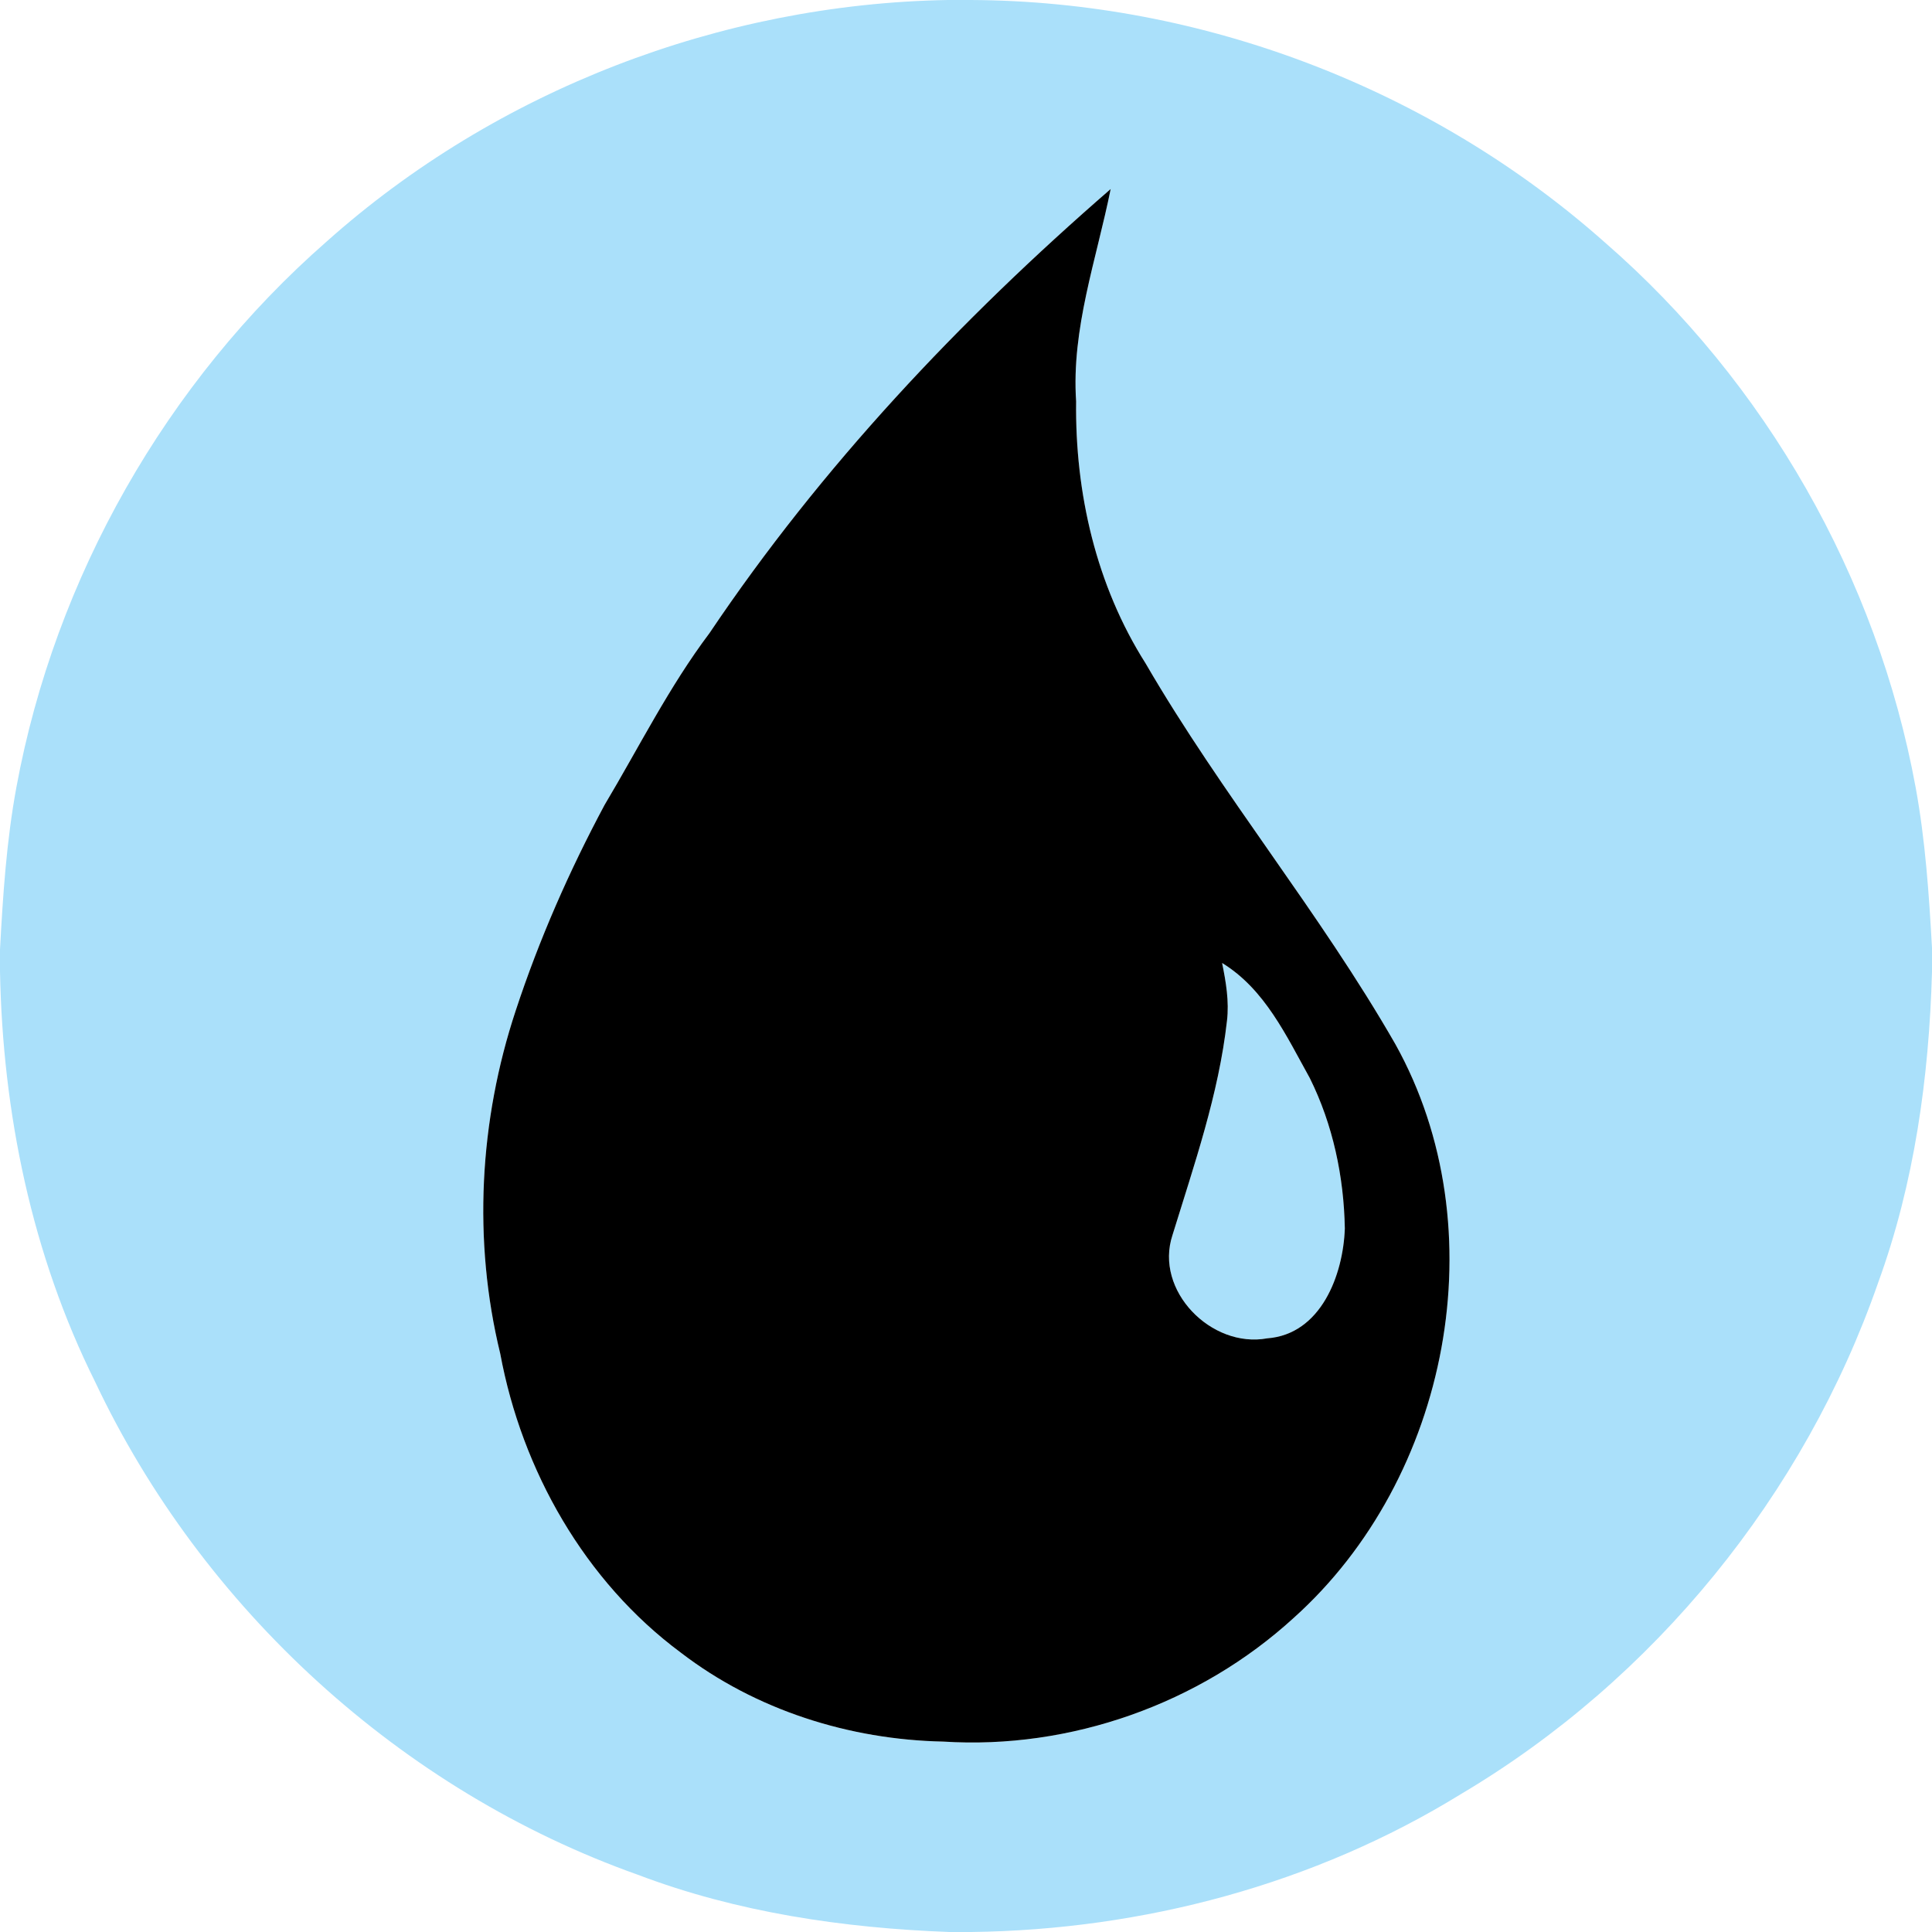 <?xml version="1.0" encoding="UTF-8" ?>
<!DOCTYPE svg PUBLIC "-//W3C//DTD SVG 1.1//EN" "http://www.w3.org/Graphics/SVG/1.1/DTD/svg11.dtd">
<svg width="250pt" height="250pt" viewBox="0 0 250 250" version="1.1" xmlns="http://www.w3.org/2000/svg">
<g id="#aae0faff">
<path fill="#aae0fa" opacity="1.00" d=" M 122.64 0.00 L 125.63 0.00 C 155.60 0.13 185.28 11.48 207.68 31.38 C 228.49 49.46 242.90 74.76 247.88 101.87 C 249.14 108.74 249.61 115.69 250.00 122.65 L 250.00 125.75 C 249.62 139.41 247.72 153.13 243.02 166.01 C 233.47 193.44 214.05 217.33 189.05 232.15 C 170.10 243.83 147.90 249.72 125.70 250.00 L 122.83 250.00 C 109.14 249.49 95.38 247.47 82.53 242.59 C 51.92 231.72 26.18 208.17 12.32 178.83 C 4.12 162.38 0.34 144.00 0.00 125.68 L 0.00 122.86 C 0.38 115.83 0.84 108.81 2.12 101.88 C 7.12 74.75 21.50 49.44 42.26 31.26 C 64.20 11.68 93.25 0.51 122.64 0.00 M 91.81 81.92 C 86.57 88.88 82.68 96.70 78.23 104.16 C 73.67 112.68 69.76 121.57 66.74 130.75 C 62.01 145.01 61.17 160.54 64.73 175.16 C 67.53 190.27 75.67 204.64 88.11 213.86 C 97.79 221.29 109.91 225.11 122.05 225.36 C 138.51 226.41 155.23 220.49 167.40 209.36 C 187.56 191.29 193.84 158.97 180.57 135.13 C 170.79 118.06 158.12 102.86 148.24 85.84 C 141.85 75.77 139.10 63.79 139.25 51.94 C 138.62 42.54 141.89 33.56 143.72 24.46 C 124.18 41.41 106.27 60.41 91.81 81.92 Z" />
<path fill="#aae0fa" opacity="1.00" d=" M 158.14 124.61 C 163.69 128.01 166.45 134.05 169.49 139.51 C 172.48 145.53 173.90 152.27 174.02 158.97 C 173.81 164.98 170.93 172.66 163.98 173.18 C 156.74 174.51 149.34 166.99 151.72 159.82 C 154.52 150.71 157.70 141.62 158.77 132.10 C 159.07 129.58 158.64 127.07 158.14 124.61 Z" />
</g>
<g id="#000000ff">
<path fill="#000000" opacity="1.00" d=" M 91.81 81.92 C 106.27 60.41 124.18 41.41 143.72 24.46 C 141.89 33.56 138.62 42.54 139.25 51.94 C 139.10 63.79 141.85 75.77 148.24 85.84 C 158.12 102.86 170.79 118.06 180.57 135.13 C 193.84 158.97 187.56 191.29 167.40 209.36 C 155.23 220.49 138.51 226.41 122.05 225.36 C 109.91 225.11 97.79 221.29 88.11 213.86 C 75.67 204.64 67.53 190.27 64.73 175.16 C 61.17 160.54 62.01 145.01 66.74 130.75 C 69.76 121.57 73.67 112.68 78.23 104.16 C 82.68 96.70 86.57 88.88 91.81 81.92 M 158.14 124.61 C 158.64 127.07 159.07 129.58 158.77 132.10 C 157.70 141.62 154.52 150.71 151.72 159.82 C 149.34 166.99 156.74 174.51 163.98 173.18 C 170.93 172.66 173.81 164.98 174.02 158.97 C 173.90 152.27 172.48 145.53 169.49 139.51 C 166.45 134.05 163.69 128.01 158.14 124.61 Z" />
</g>
</svg>

